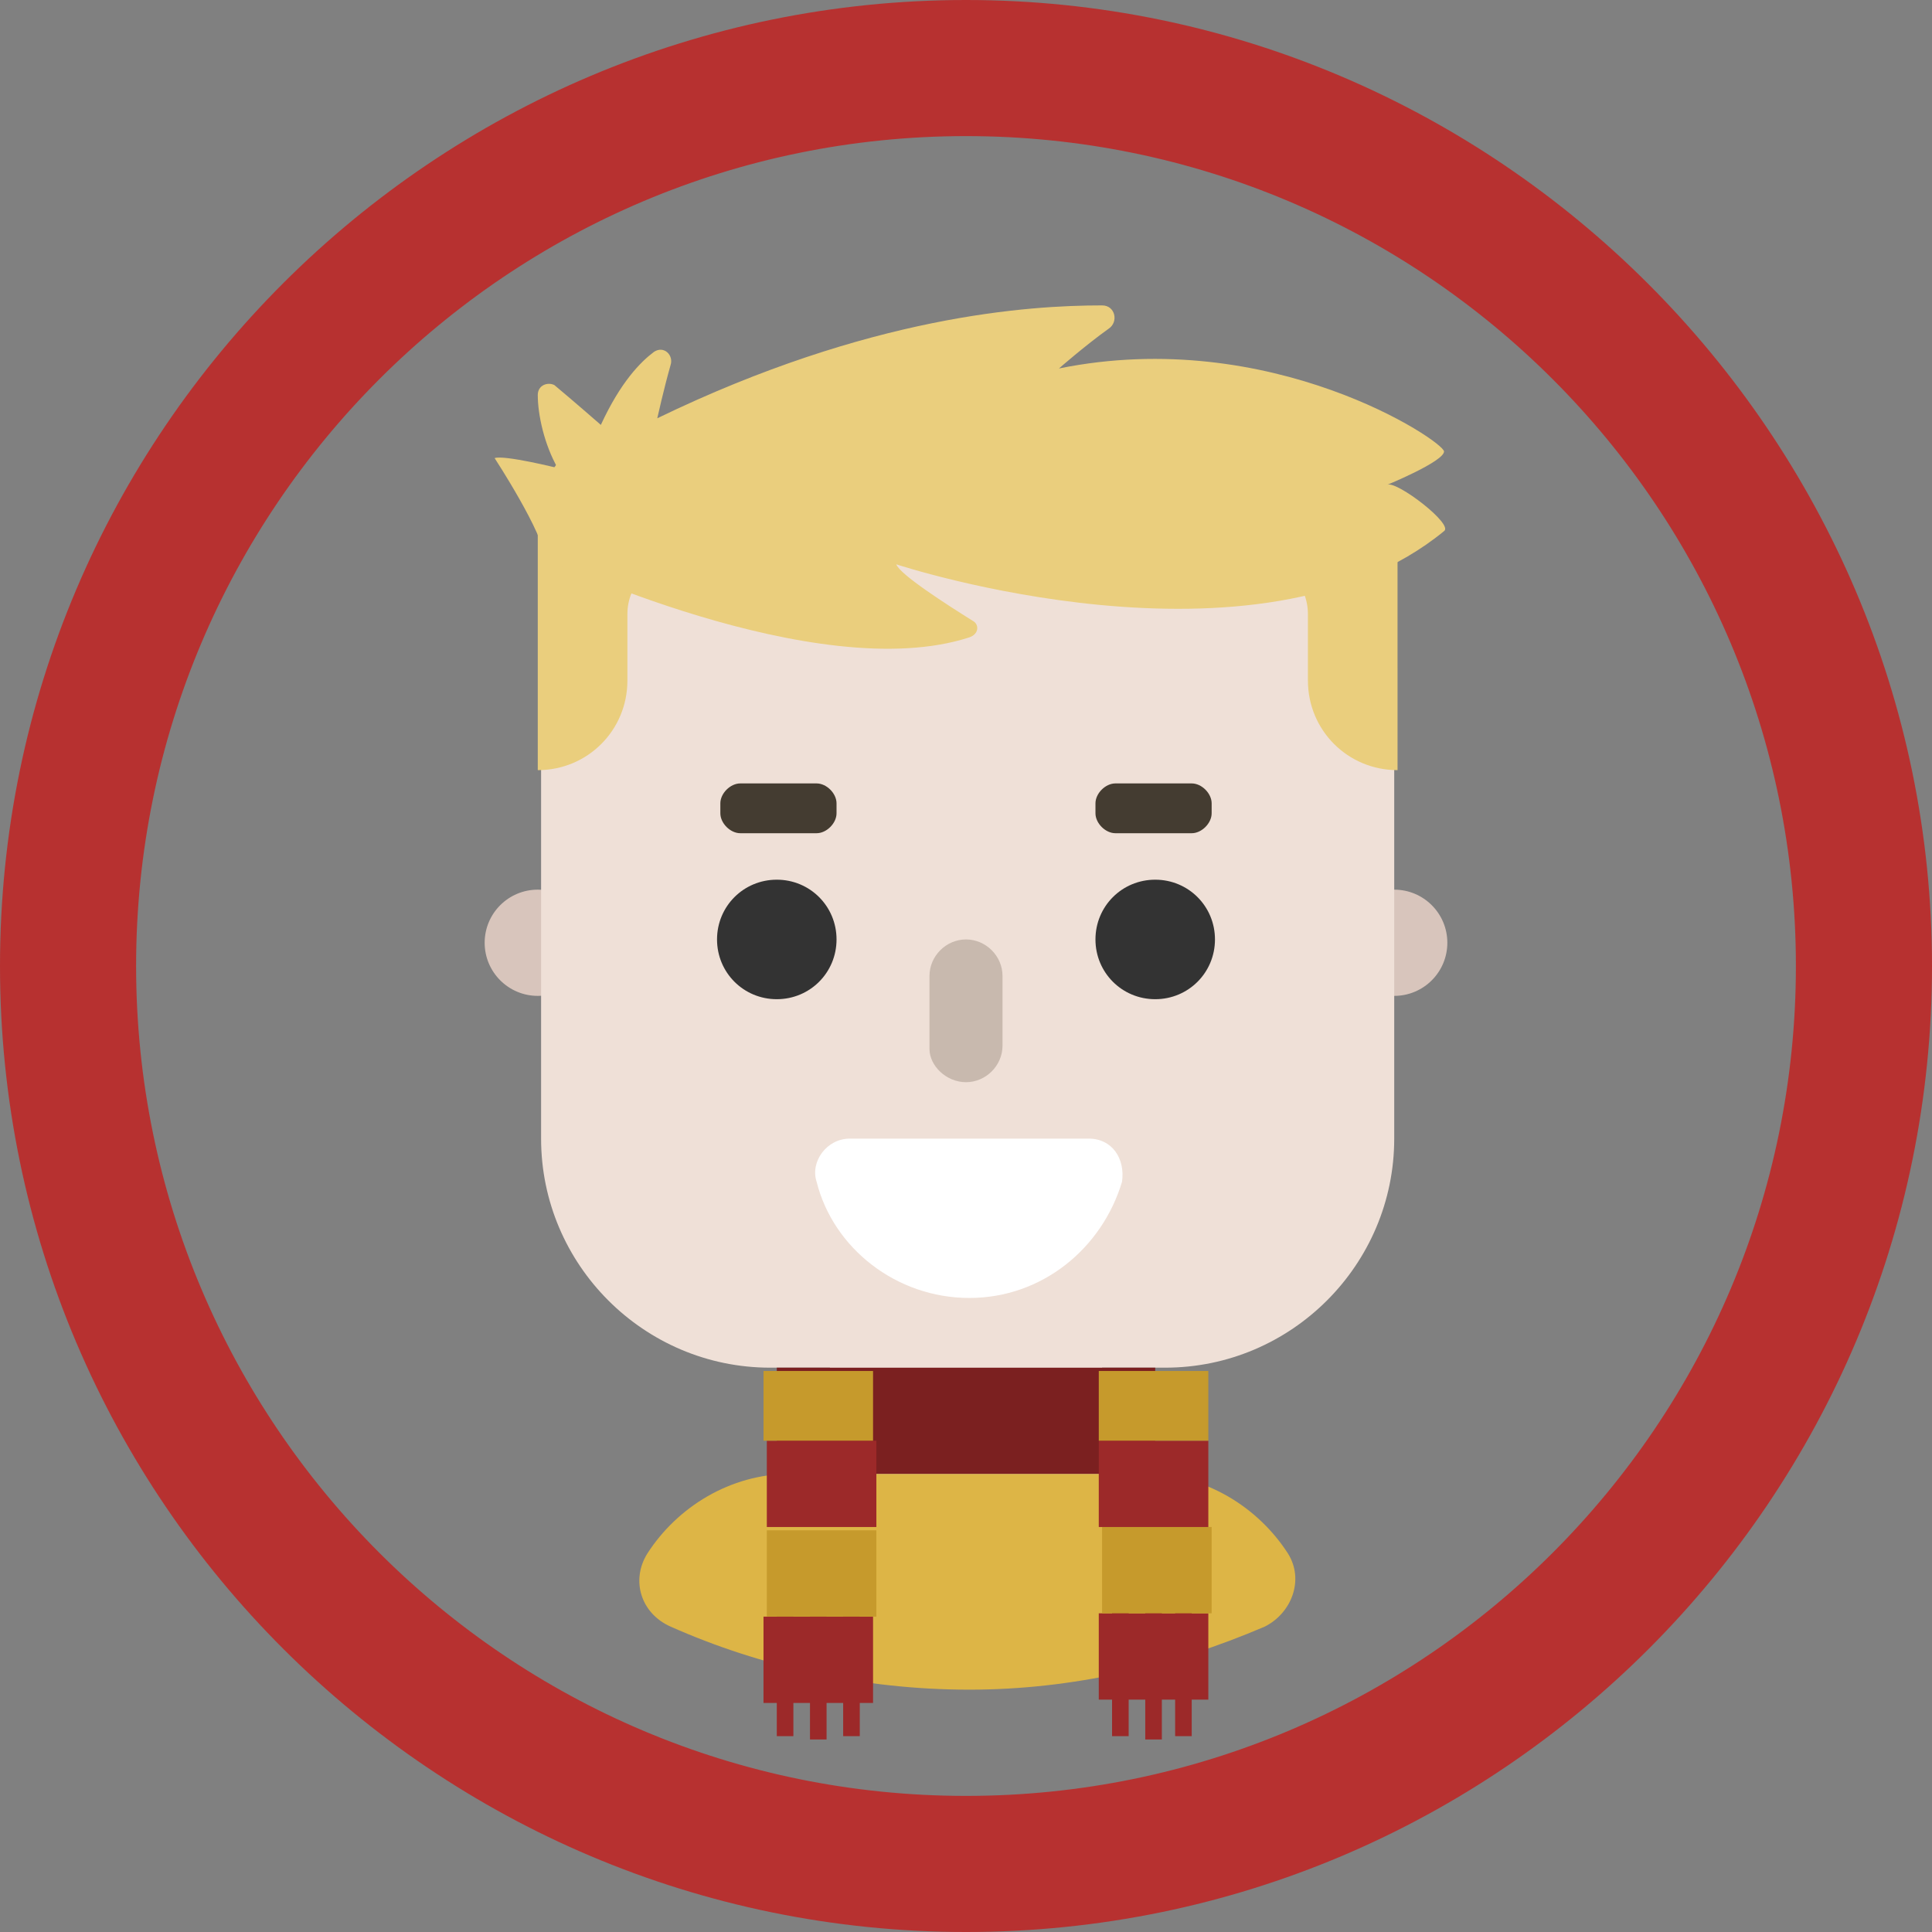 <?xml version="1.0" encoding="utf-8"?>
<!-- Generator: Adobe Illustrator 20.1.0, SVG Export Plug-In . SVG Version: 6.00 Build 0)  -->
<svg version="1.1" id="Layer_1" xmlns="http://www.w3.org/2000/svg" xmlns:xlink="http://www.w3.org/1999/xlink" x="0px" y="0px"
	 viewBox="0 0 58.2 58.2" style="enable-background:new 0 0 58.2 58.2;" xml:space="preserve">
<rect x="0" y="0" width="58.2" height="58.2" fill="#808080" stroke="none"/>
<style type="text/css">
	.st0{fill:#333333;}
	.st1{fill:#FFFFFF;}
	.st2{fill:#D8C5BC;}
	.st3{fill:#EFE0D7;}
	.st4{fill:#EACE7D;}
	.st5{fill:#B73130;}
	.st6{fill:#DDB546;}
	.st7{fill:#7B2020;}
	.st8{fill:#C8B9AE;}
	.st9{fill:#443C31;}
	.st10{fill:#9C2929;}
	.st11{fill:#C69A2C;}
</style>
<rect x="20" y="25.5" class="st0" width="18.4" height="6.1"/>
<path class="st1" d="M30.1,47.9h-2c-1.7,0-3.1-1.4-3.1-3.1v-5.1h8.2v5.1C33.2,46.5,31.8,47.9,30.1,47.9z"/>
<circle class="st2" cx="42" cy="28.4" r="1.6"/>
<circle class="st2" cx="16.2" cy="28.4" r="1.6"/>
<path class="st3" d="M35.1,15.5H23.2c-3.8,0-6.9,3.1-6.9,6.9v11.9c0,3.8,3.1,6.9,6.9,6.9h11.9c3.8,0,6.9-3.1,6.9-6.9V22.4
	C42,18.6,38.9,15.5,35.1,15.5z M23.4,30.1c-1,0-1.8-0.8-1.8-1.8s0.8-1.8,1.8-1.8s1.8,0.8,1.8,1.8C25.2,29.3,24.4,30.1,23.4,30.1z
	 M34.8,30.1c-1,0-1.8-0.8-1.8-1.8s0.8-1.8,1.8-1.8s1.8,0.8,1.8,1.8C36.6,29.3,35.8,30.1,34.8,30.1z"/>
<path class="st4" d="M42,15.5c-0.1-1.5-1.4-2.7-2.9-2.7h-20c-1.5,0-2.8,1.2-2.9,2.7l0,0v0.2V18v5.2c1.5,0,2.7-1.2,2.7-2.7v-2
	c0-0.9,0.7-1.6,1.6-1.6h17.3c0.9,0,1.6,0.7,1.6,1.6v2c0,1.5,1.2,2.7,2.7,2.7V17v-1.3L42,15.5L42,15.5z"/>
<path class="st4" d="M16.4,16.8c0-0.7-1.5-3-1.5-3c0.3-0.1,1.9,0.3,1.9,0.3c-0.4-0.7-0.6-1.6-0.6-2.2c0-0.3,0.3-0.4,0.5-0.3
	c0.6,0.5,1.4,1.2,1.4,1.2c0.6-1.3,1.2-1.9,1.6-2.2c0.3-0.2,0.6,0.1,0.5,0.4c-0.2,0.7-0.4,1.6-0.4,1.6C26.2,9.5,31,9.2,33.2,9.2
	c0.4,0,0.5,0.5,0.2,0.7c-0.7,0.5-1.5,1.2-1.5,1.2c6.4-1.3,11.6,2.2,11.6,2.5s-1.7,1-1.7,1c0.3-0.1,2,1.2,1.7,1.4
	C37.9,20.6,27,17,27,17c0.1,0.3,1.5,1.2,2.3,1.7c0.2,0.1,0.2,0.4-0.1,0.5C24.6,20.7,16.4,16.8,16.4,16.8L16.4,16.8z"/>
<path class="st5" d="M29.1,58.2c-16,0-29.1-13-29.1-29.1S13.1,0,29.1,0s29.1,13.1,29.1,29.1S45.2,58.2,29.1,58.2z M29.1,4.1
	c-13.8,0-25,11.2-25,25s11.2,25,25,25s25-11.2,25-25S42.9,4.1,29.1,4.1z"/>
<path class="st6" d="M38.1,49c0.8-0.4,1.2-1.4,0.7-2.2c-0.9-1.4-2.5-2.4-4.3-2.4H23.8c-1.8,0-3.4,1-4.3,2.4
	c-0.5,0.8-0.2,1.8,0.7,2.2c2.7,1.2,5.8,1.9,9,1.9C32.3,50.9,35.3,50.2,38.1,49z"/>
<rect x="23.4" y="41.2" class="st7" width="11.4" height="3.2"/>
<path class="st1" d="M32.8,34.3c0.7,0,1.1,0.6,1,1.3c-0.6,2-2.4,3.5-4.6,3.5s-4.1-1.5-4.6-3.5c-0.2-0.6,0.3-1.3,1-1.3H32.8z"/>
<path class="st8" d="M30.2,29.5v-0.1c0-0.6-0.5-1.1-1.1-1.1S28,28.8,28,29.4v2.2l0,0c0,0.5,0.5,1,1.1,1s1.1-0.5,1.1-1.1v-0.1V29.5z"
	/>
<path class="st9" d="M24.6,23.6h-2.3c-0.3,0-0.6,0.3-0.6,0.6v0.3c0,0.3,0.3,0.6,0.6,0.6h2.3c0.3,0,0.6-0.3,0.6-0.6v-0.3
	C25.2,23.9,24.9,23.6,24.6,23.6z"/>
<path class="st9" d="M35.9,23.6h-2.3c-0.3,0-0.6,0.3-0.6,0.6v0.3c0,0.3,0.3,0.6,0.6,0.6h2.3c0.3,0,0.6-0.3,0.6-0.6v-0.3
	C36.5,23.9,36.2,23.6,35.9,23.6z"/>
<g>
	<rect x="23" y="48.7" class="st10" width="3.3" height="2.6"/>
	<rect x="24.4" y="46.8" class="st10" width="0.5" height="5.6"/>
	<rect x="25.4" y="46.7" class="st10" width="0.5" height="5.6"/>
	<rect x="23.4" y="46.7" class="st10" width="0.5" height="5.6"/>
	<rect x="23.1" y="46.1" class="st11" width="3.3" height="2.6"/>
	<rect x="23.1" y="43.4" class="st10" width="3.3" height="2.6"/>
	<rect x="23" y="41.3" class="st11" width="3.3" height="2.1"/>
</g>
<g>
	<rect x="33.1" y="48.6" class="st10" width="3.3" height="2.6"/>
	<rect x="34.5" y="46.8" class="st10" width="0.5" height="5.6"/>
	<rect x="35.4" y="46.7" class="st10" width="0.5" height="5.6"/>
	<rect x="33.5" y="46.7" class="st10" width="0.5" height="5.6"/>
	<rect x="33.2" y="46" class="st11" width="3.3" height="2.6"/>
	<rect x="33.1" y="43.4" class="st10" width="3.3" height="2.6"/>
	<rect x="33.1" y="41.3" class="st11" width="3.3" height="2.1"/>
</g>
</svg>
